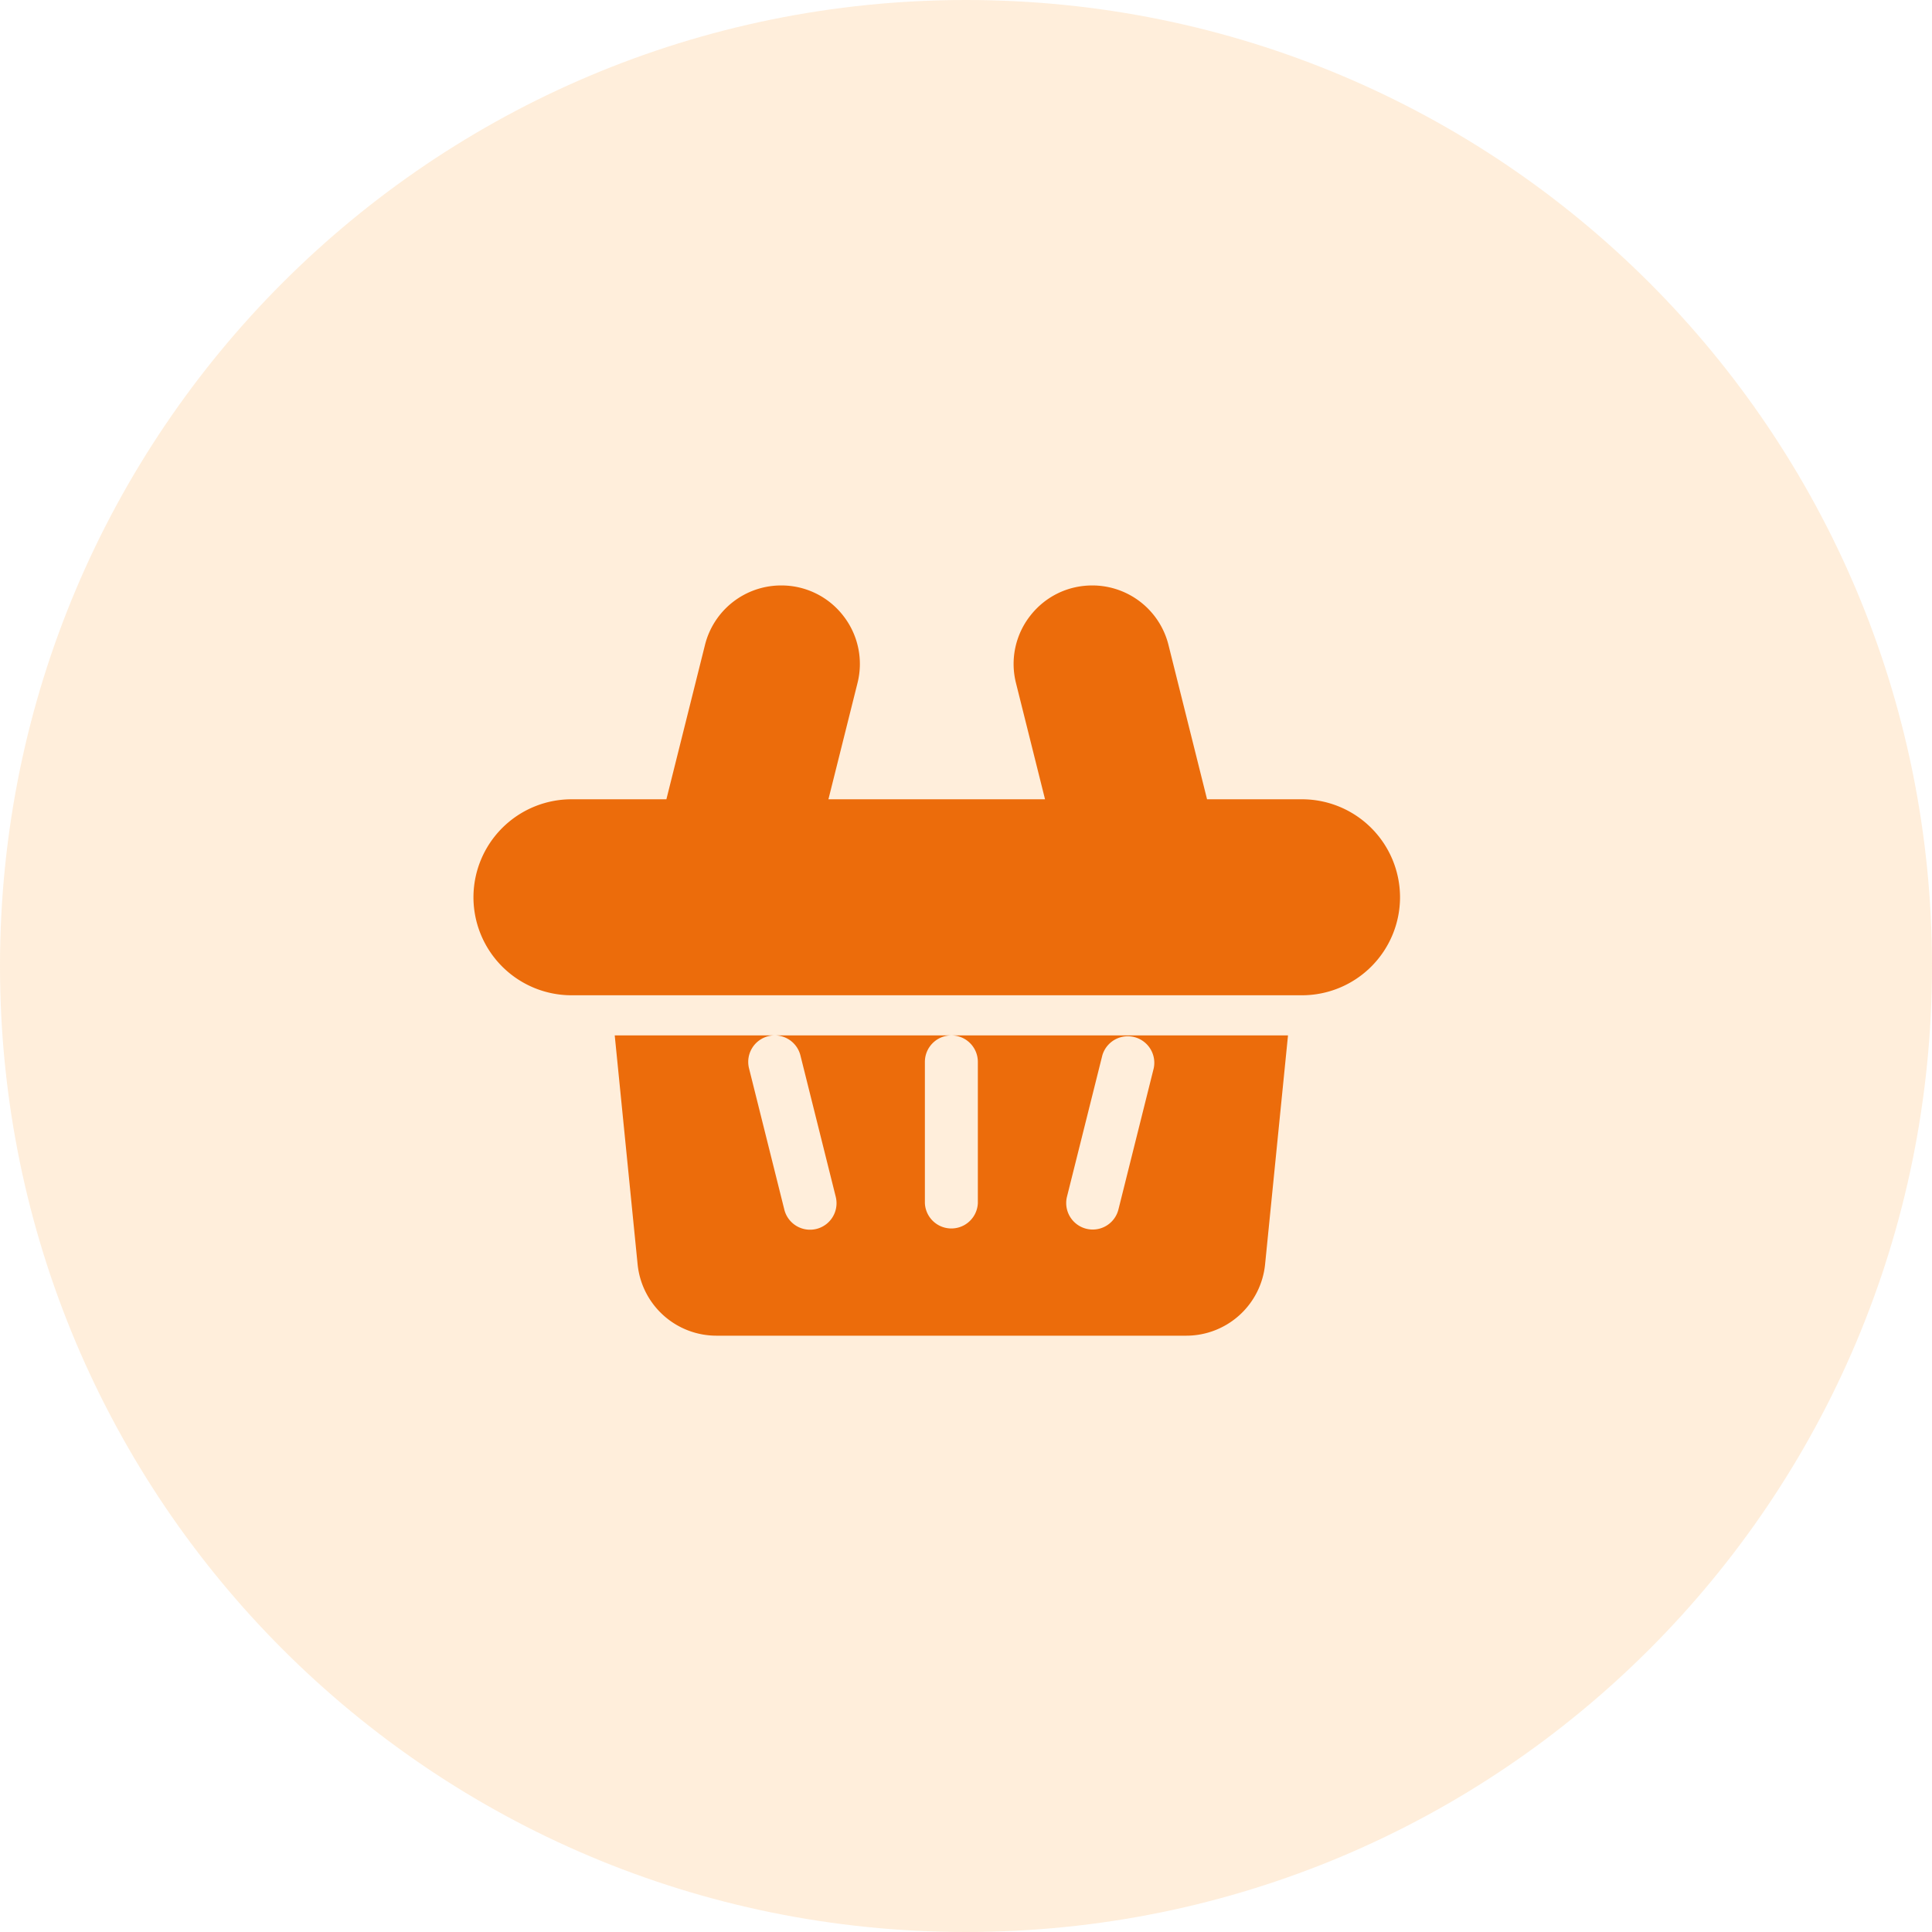 <svg width="66" height="66" xmlns="http://www.w3.org/2000/svg" viewBox="245 518 66 66">
    <svg width="66" height="66" xmlns="http://www.w3.org/2000/svg"
         fill="#ffd09b" opacity=".361" x="245" y="518">
        <svg xmlns="http://www.w3.org/2000/svg"
             width="66" height="66" viewBox="0 0 65.114 65.114">
            <path paint-order="stroke fill markers" fill-rule="evenodd"
                  d="M32.557 65.114C14.553 65.114 0 50.561 0 32.557S14.553 0 32.557 0s32.557 14.553 32.557 32.557-14.553 32.557-32.557 32.557z"/>
        </svg>
    </svg>
    <svg width="32" height="26" xmlns="http://www.w3.org/2000/svg"
         viewBox="261 538 32 26" x="261" y="538">
        <svg width="23" height="11" xmlns="http://www.w3.org/2000/svg"
             viewBox="0 0.371 23 10.258" fill="#ec6c0b" x="266" y="553">
            <svg xmlns="http://www.w3.org/2000/svg"
                 width="23" height="11" viewBox="0.098 0.348 22.5 10.035">
                <path paint-order="stroke fill markers" fill-rule="evenodd"
                      d="M12.233 1.234v4.722a.886.886 0 0 1-1.77 0V1.234c0-.49.396-.886.885-.886H.098l.764 7.643a2.648 2.648 0 0 0 2.643 2.392H19.19a2.648 2.648 0 0 0 2.643-2.392l.765-7.643h-11.25c.489 0 .885.397.885.886zM6.84 6.815a.886.886 0 0 1-1.074-.644l-1.18-4.723a.885.885 0 1 1 1.718-.43l1.18 4.723a.886.886 0 0 1-.644 1.074zm8.371-1.074l1.181-4.722a.886.886 0 0 1 1.718.43L16.93 6.17a.886.886 0 0 1-1.719-.43z"/>
            </svg>
        </svg>
        <svg width="32" height="14" xmlns="http://www.w3.org/2000/svg"
             viewBox="0.174 0 31.652 14" fill="#ec6c0b" x="261" y="538">
            <svg xmlns="http://www.w3.org/2000/svg" width="32" height="14" viewBox="1 0 30.696 13.577">
                <path paint-order="stroke fill markers" fill-rule="evenodd"
                      d="M28.45 7.084h-3.146l-1.278-5.112A2.6 2.6 0 0 0 21.5 0c-.808 0-1.555.365-2.052 1.001a2.588 2.588 0 0 0-.474 2.234l.962 3.849H12.76l.963-3.85a2.588 2.588 0 0 0-.474-2.233A2.588 2.588 0 0 0 11.196 0 2.6 2.6 0 0 0 8.67 1.972L7.392 7.084H4.246A3.25 3.25 0 0 0 1 10.33a3.25 3.25 0 0 0 3.246 3.247H28.45a3.25 3.25 0 0 0 3.247-3.247 3.25 3.25 0 0 0-3.247-3.246z"/>
            </svg>
        </svg>
    </svg>
</svg>
